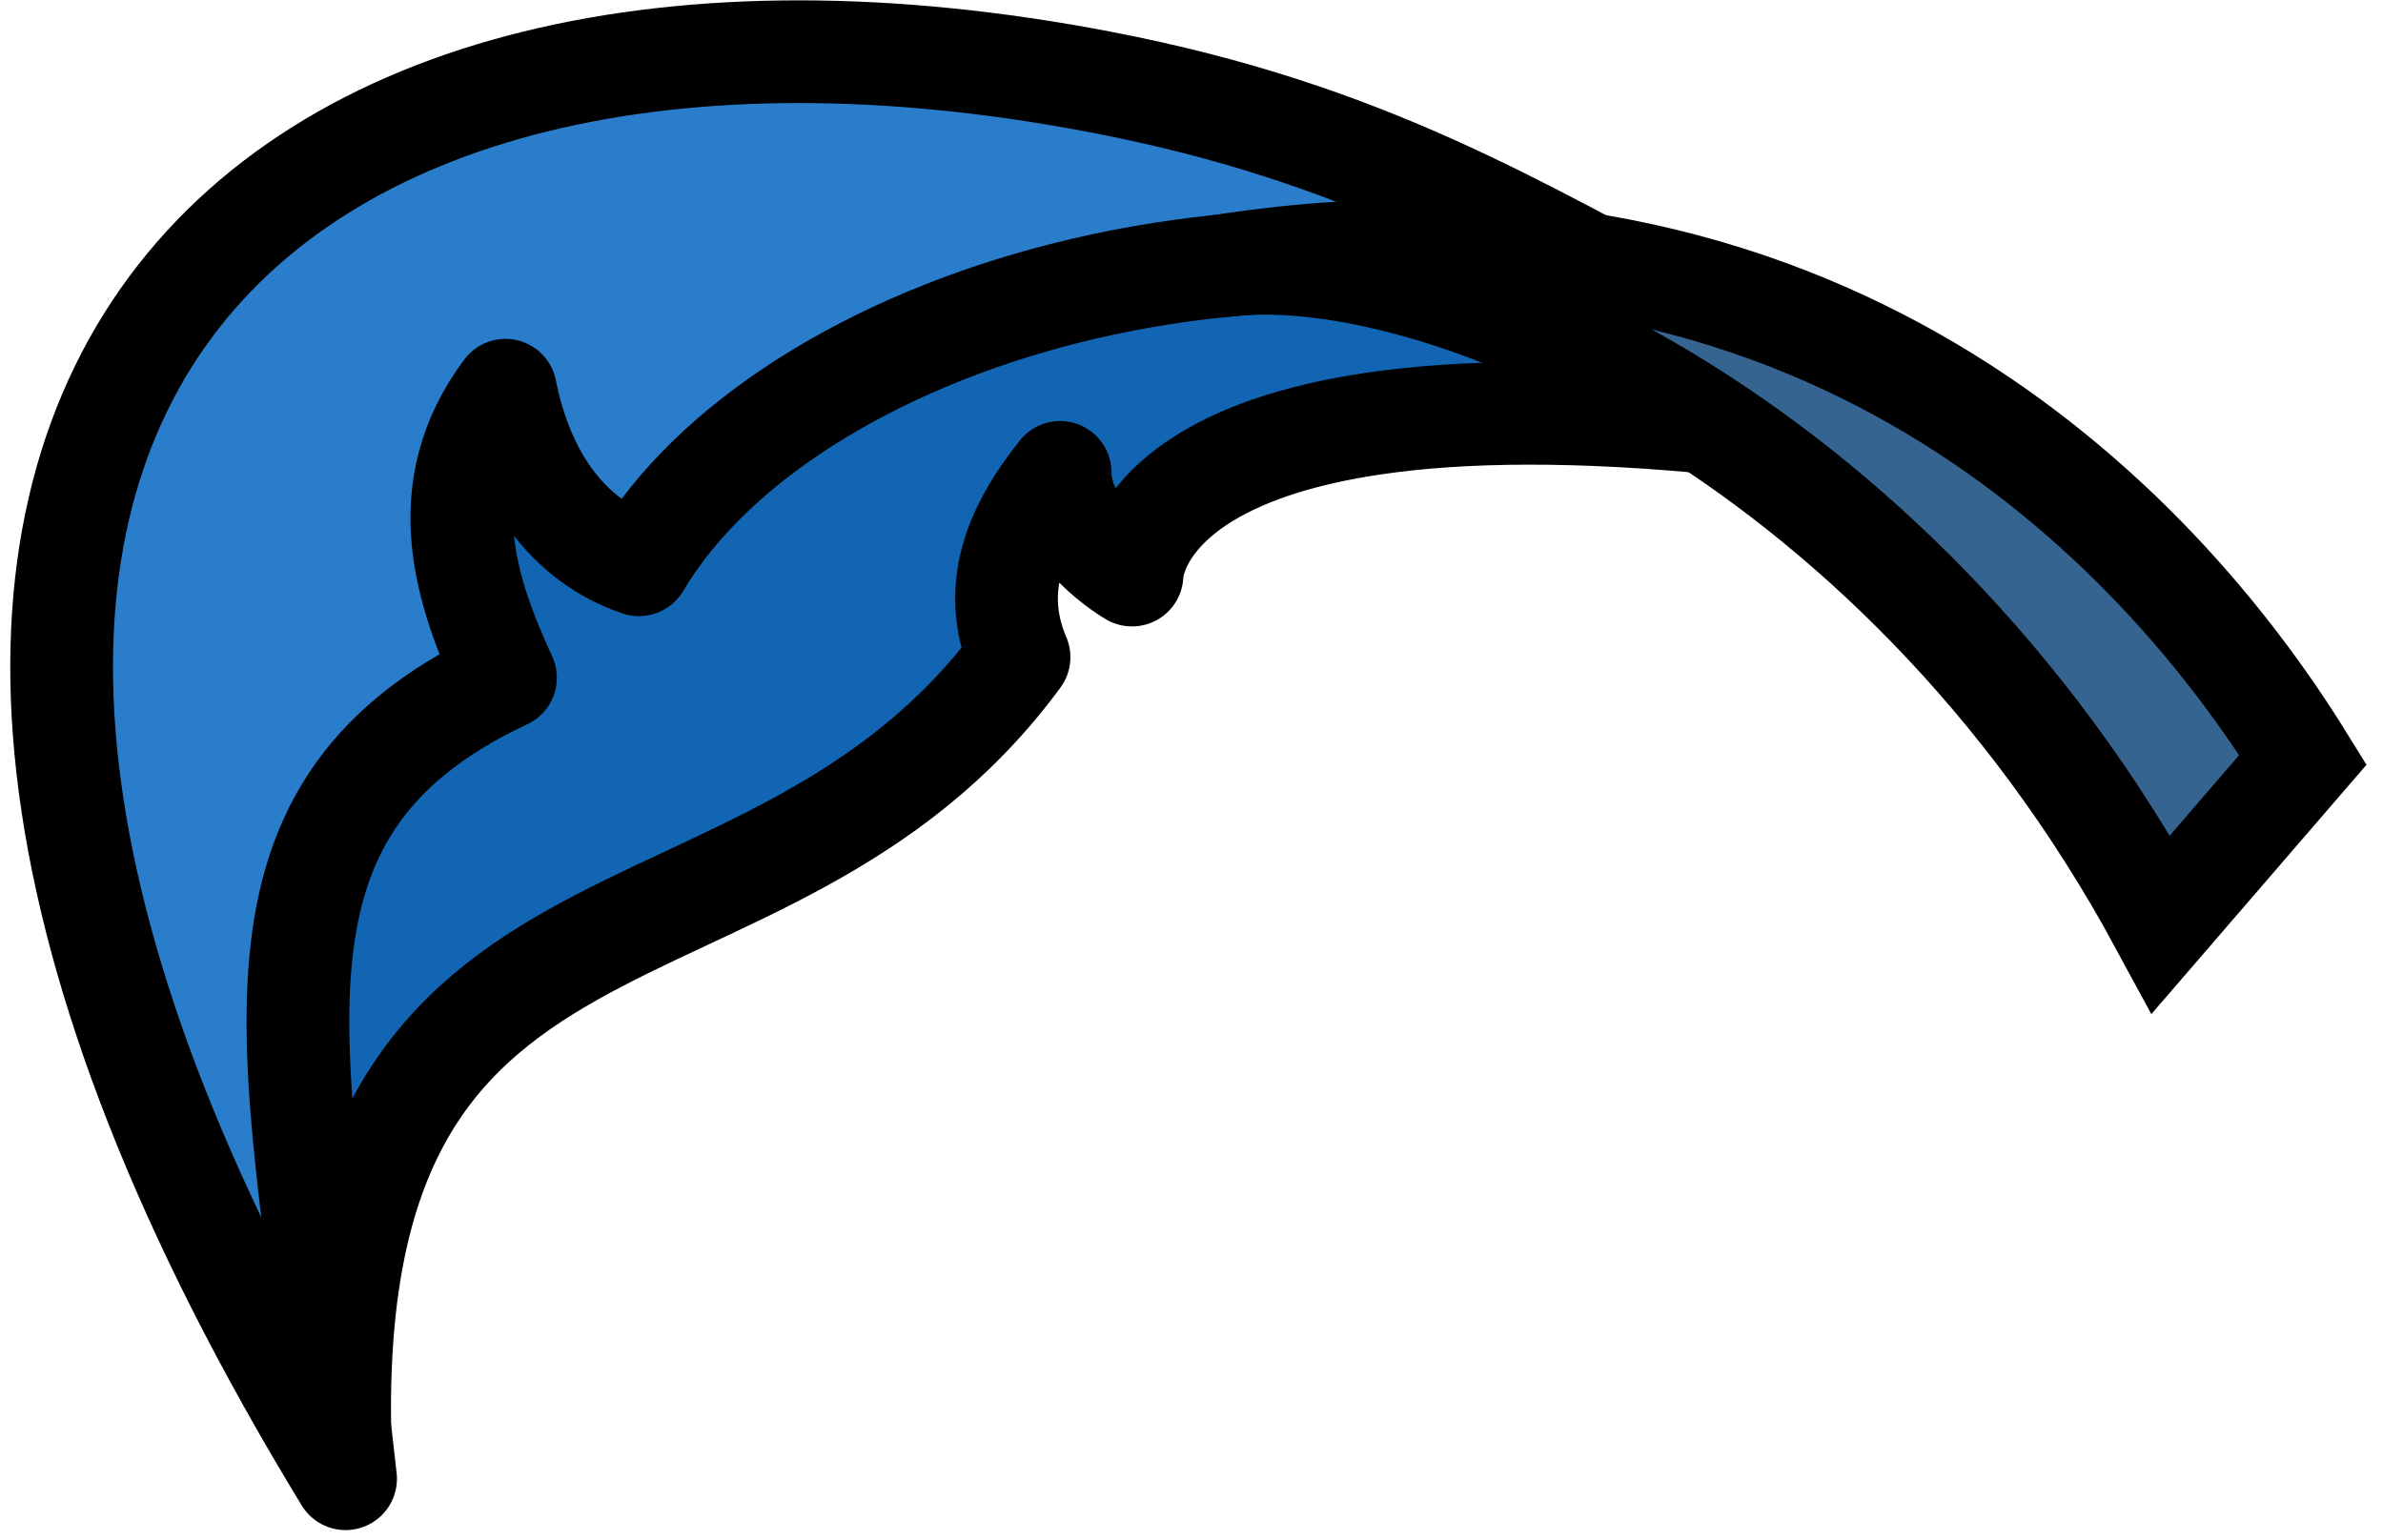 <svg width="116" height="75" viewBox="0 0 116 75" fill="none" xmlns="http://www.w3.org/2000/svg">
<path d="M49.605 32C37.105 49 15.105 40.5 16.605 71.5C-18.184 16.278 56.605 -11 87.105 21C55.105 17 55.105 28 55.105 28C55.105 28 51.605 26 51.605 23C49.605 25.5 48.105 28.5 49.605 32Z" fill="#1165B3" stroke="black" stroke-width="5" stroke-linejoin="round"/>
<path d="M16.822 72C-14.941 19.878 12.557 -3.894 53.605 4C66.605 6.5 73.825 11.074 83.105 15.93C62.105 8 38.175 15.58 31.105 27.5C27.593 26.319 25.422 23.129 24.605 19C20.984 23.846 22.684 28.802 24.605 33C10.465 39.623 14.612 51.691 16.822 72Z" fill="#297DCB" stroke="black" stroke-width="5" stroke-linejoin="round"/>
<path d="M59.105 13C88.606 8.275 104.989 25.495 112.105 36.993L105.198 45C92.138 20.854 69.361 11.357 59.105 13Z" fill="#356490" stroke="black" stroke-width="5"/>
</svg>
